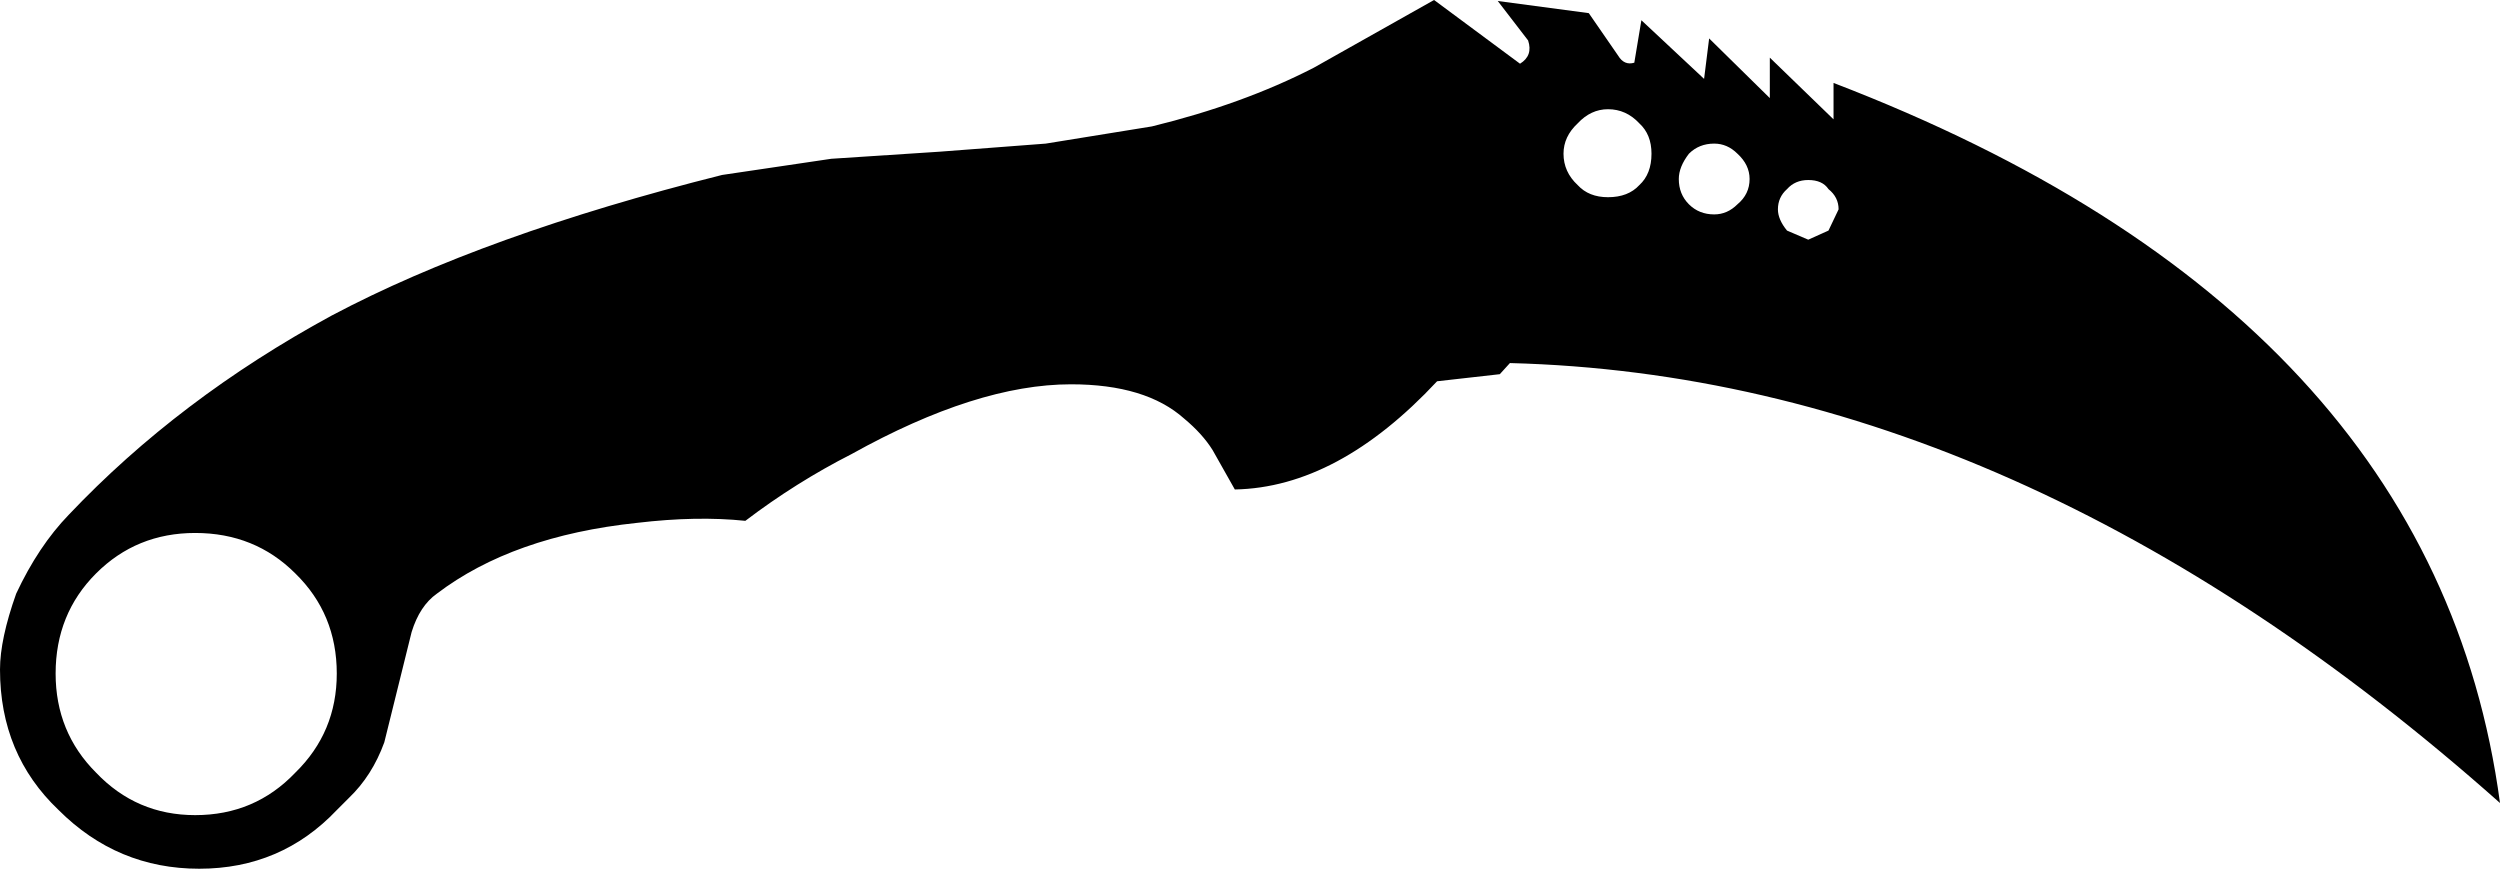 <?xml version="1.0" encoding="UTF-8" standalone="no"?>
<svg xmlns:xlink="http://www.w3.org/1999/xlink" height="42.95px" width="123.6px" xmlns="http://www.w3.org/2000/svg">
  <g transform="matrix(1.0, 0.0, 0.0, 1.0, 0.0, 0.0)">
    <path d="M90.65 4.1 Q120.35 15.5 123.6 39.7 99.85 18.6 74.65 17.95 L74.15 18.5 71.05 18.85 Q66.15 24.1 61.05 24.2 L59.95 22.25 Q59.45 21.45 58.55 20.7 56.65 19.0 52.95 19.0 48.3 19.0 42.1 22.45 39.35 23.85 36.85 25.75 34.45 25.5 31.5 25.85 25.35 26.5 21.6 29.35 20.75 29.95 20.35 31.25 L19.0 36.7 Q18.4 38.35 17.25 39.45 L16.65 40.05 Q13.9 42.95 9.85 42.95 5.8 42.95 2.9 40.05 0.0 37.3 0.0 33.1 0.0 31.6 0.8 29.35 1.9 27.0 3.4 25.45 8.85 19.7 16.4 15.6 23.95 11.6 35.7 8.65 L41.1 7.85 46.45 7.5 51.7 7.1 56.95 6.25 Q61.45 5.15 64.95 3.35 L70.9 0.0 75.15 3.15 Q75.8 2.75 75.55 2.0 L74.05 0.05 78.55 0.65 80.0 2.75 Q80.3 3.25 80.8 3.1 L81.15 1.0 84.25 3.9 84.5 1.9 87.5 4.85 87.5 2.85 90.65 5.9 90.65 4.1 M83.0 8.85 Q83.0 9.6 83.5 10.1 84.0 10.6 84.75 10.6 85.4 10.6 85.9 10.1 86.5 9.6 86.5 8.85 86.5 8.15 85.9 7.6 85.4 7.1 84.75 7.1 84.0 7.1 83.5 7.6 83.0 8.25 83.0 8.85 M81.65 7.6 Q81.65 6.65 81.05 6.1 80.4 5.4 79.5 5.4 78.65 5.4 78.0 6.1 77.3 6.75 77.3 7.6 77.3 8.5 78.0 9.15 78.55 9.75 79.5 9.75 80.5 9.75 81.05 9.15 81.65 8.6 81.65 7.6 M90.4 9.35 Q90.1 8.9 89.4 8.9 88.75 8.9 88.35 9.35 87.9 9.75 87.9 10.35 87.9 10.85 88.35 11.4 L89.4 11.85 90.4 11.4 90.9 10.35 Q90.9 9.75 90.4 9.35 M14.6 28.35 Q12.6 26.35 9.65 26.35 6.75 26.35 4.75 28.35 2.75 30.35 2.75 33.3 2.75 36.2 4.75 38.2 6.75 40.3 9.65 40.3 12.6 40.3 14.6 38.2 16.65 36.2 16.65 33.3 16.65 30.35 14.6 28.35" fill="#000000" fill-rule="evenodd" stroke="none"/>
  </g>
</svg>

